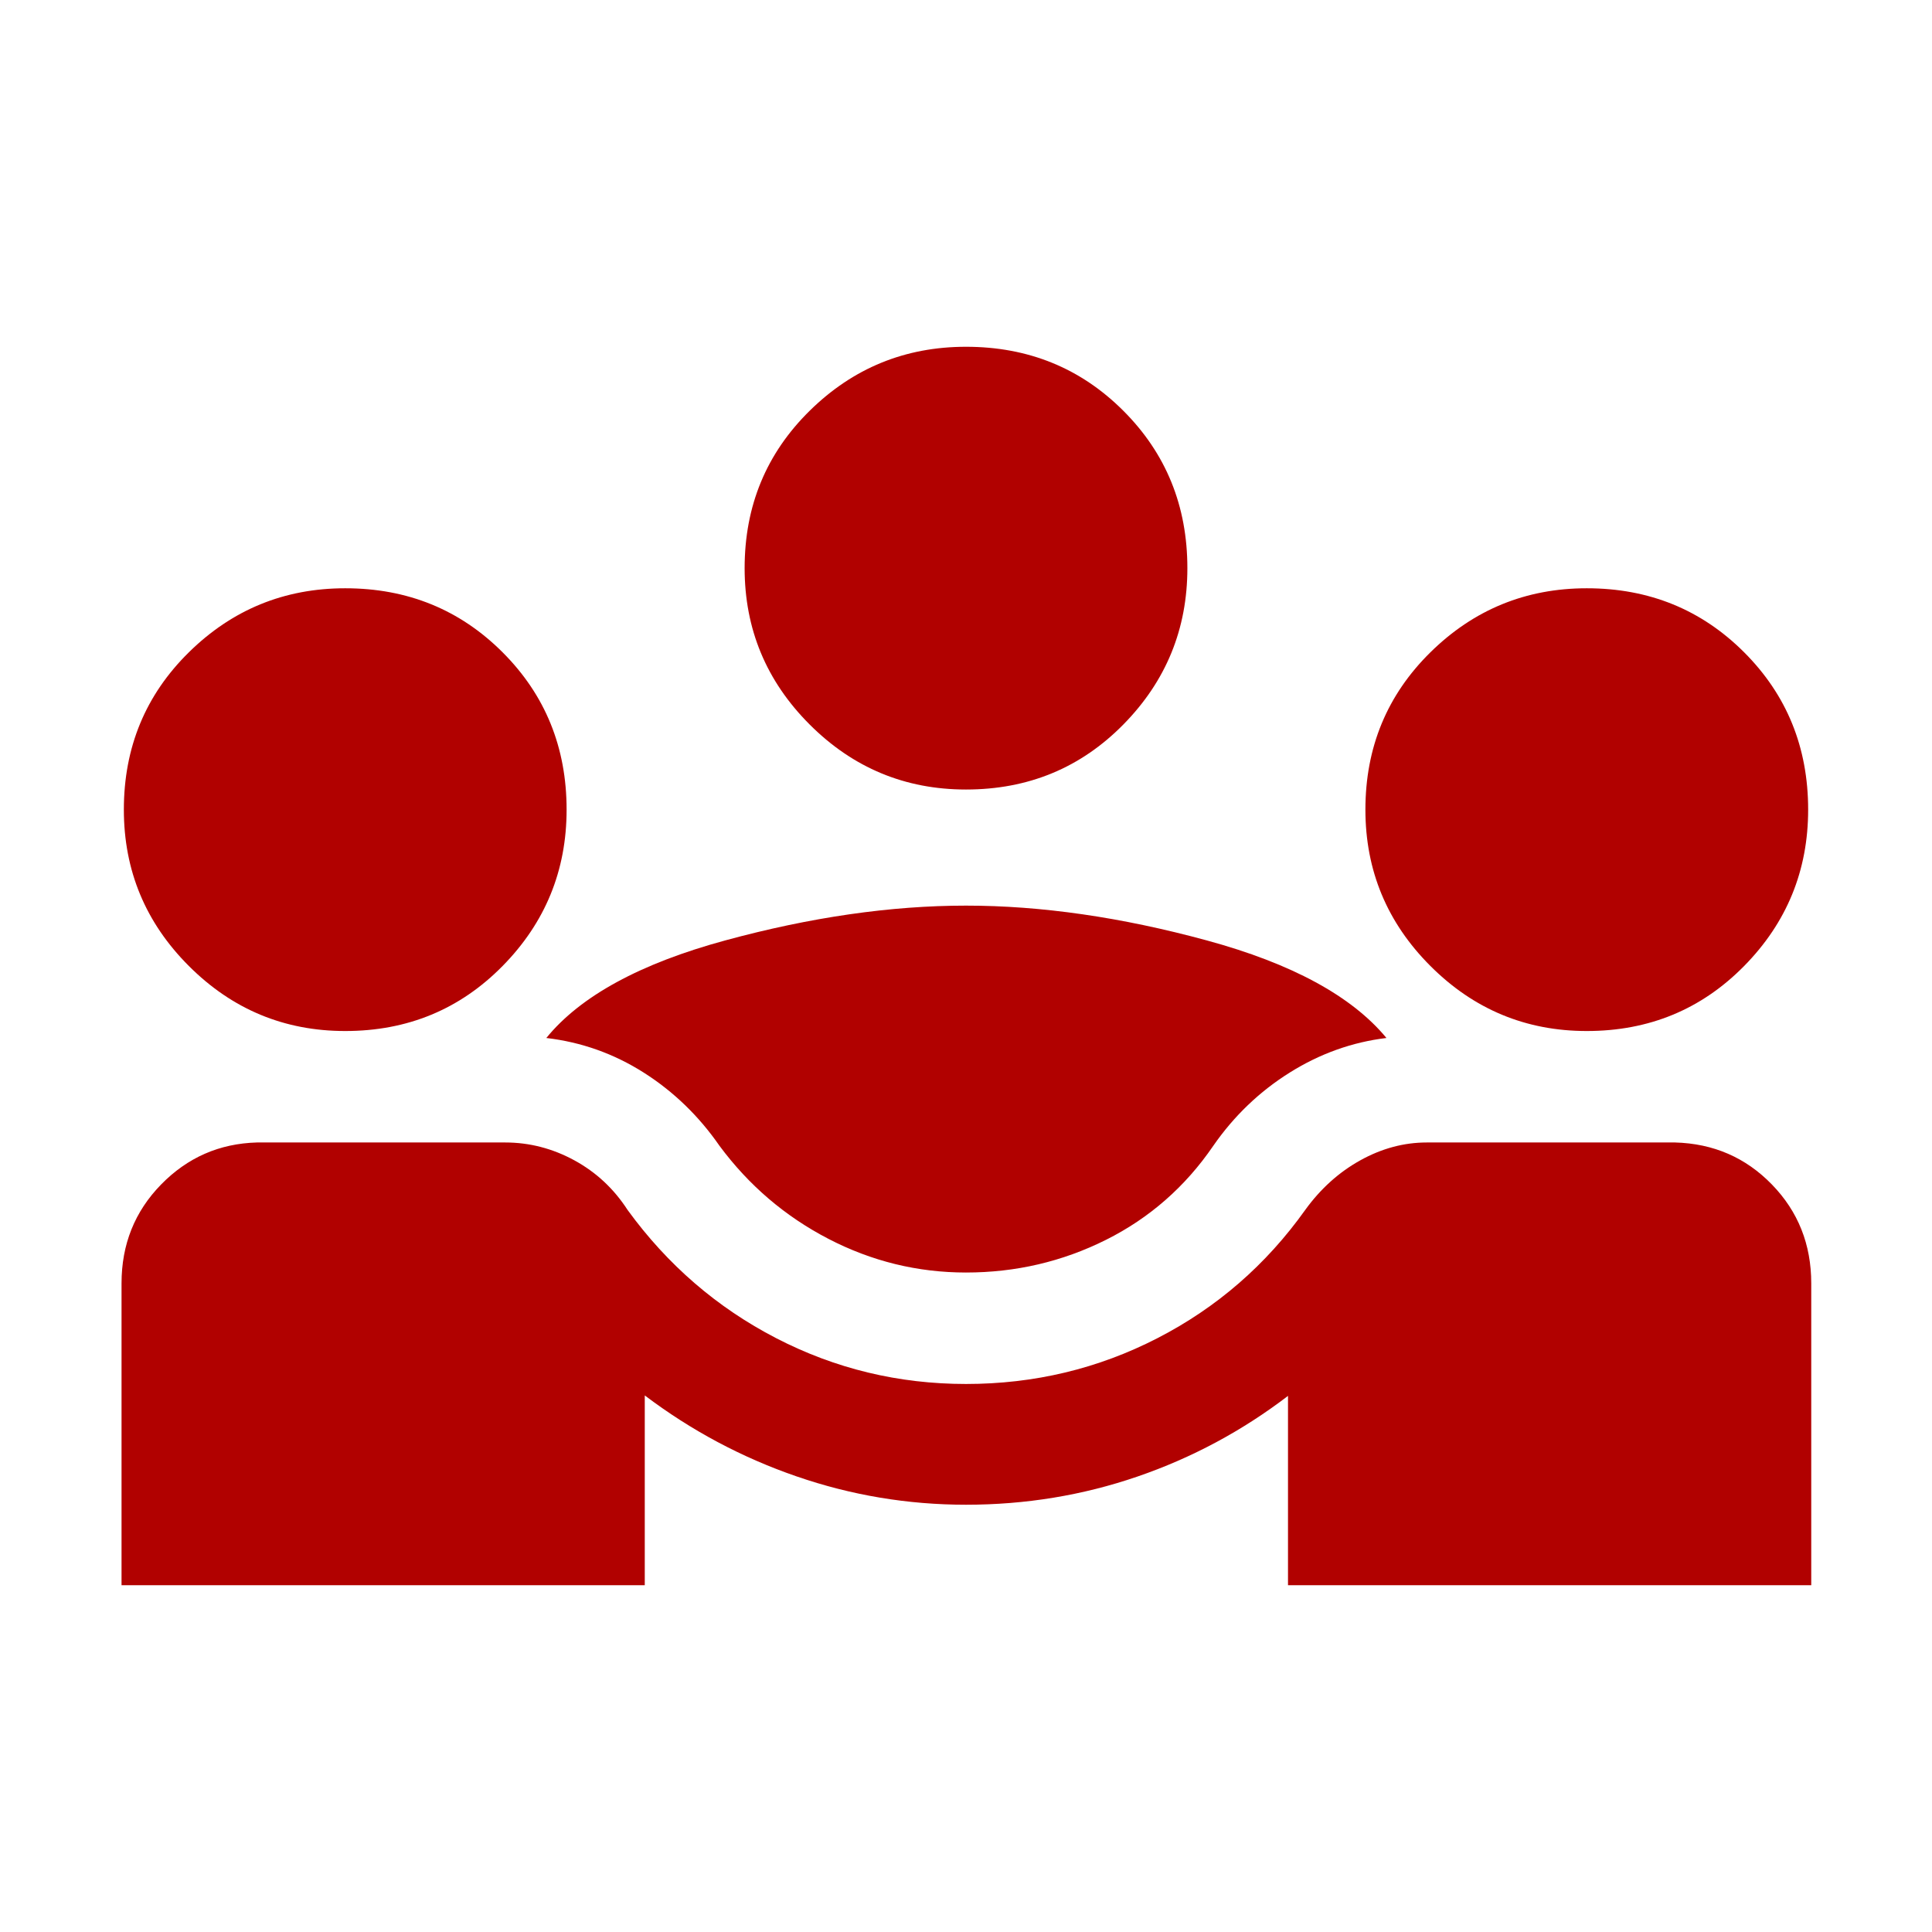 <svg xmlns="http://www.w3.org/2000/svg" height="24px" viewBox="0 -960 960 960" width="24px" fill="#b10100"><path d="M60.39-172.31v-150q0-29 19.65-49.11 19.65-20.12 47.65-20.89H251q18.08 0 34.35 8.85 16.26 8.85 26.5 24.69 29.76 40.92 73.8 63.69 44.04 22.77 94.35 22.77 50.92 0 95.15-22.77 44.24-22.77 73.39-63.69 11.46-15.84 27.42-24.69 15.96-8.85 33.04-8.85h123.31q28.61.77 48.15 20.89Q900-351.31 900-322.31v150H640v-94.08q-34.23 26.16-74.92 40.12-40.7 13.96-85.08 13.96-43.38 0-84.19-14.08-40.81-14.07-75.43-40.23v94.31H60.39ZM480-327.69q-36.08 0-68.35-16.73-32.26-16.73-54.11-46.2-15.46-22.3-37.69-36.42-22.23-14.11-48.39-17.19 25.46-31.23 88.96-48.5Q423.92-510 480-510t119.58 17.27q63.5 17.27 89.34 48.5-25.54 3.08-48.07 17.19-22.54 14.12-38 36.42-20.85 30.47-53.31 46.7-32.46 16.23-69.54 16.23Zm-308.46-120q-45.38 0-77.69-32.31-32.31-32.31-32.31-77.69 0-46.39 32.31-78.19 32.31-31.81 77.69-31.81 46.38 0 78.19 31.81 31.81 31.8 31.81 78.19 0 45.38-31.81 77.69-31.81 32.31-78.19 32.31Zm616.92 0q-45.38 0-77.69-32.31-32.31-32.31-32.31-77.69 0-46.39 32.31-78.19 32.31-31.81 77.69-31.81 46.38 0 78.19 31.81 31.81 31.8 31.81 78.19 0 45.38-31.81 77.69-31.81 32.31-78.19 32.31ZM480-567.69q-45.38 0-77.69-32.31Q370-632.31 370-677.69q0-46.39 32.31-78.19 32.31-31.81 77.69-31.81 46.38 0 78.19 31.81Q590-724.08 590-677.69q0 45.38-31.81 77.69-31.81 32.31-78.19 32.31Z"/></svg>